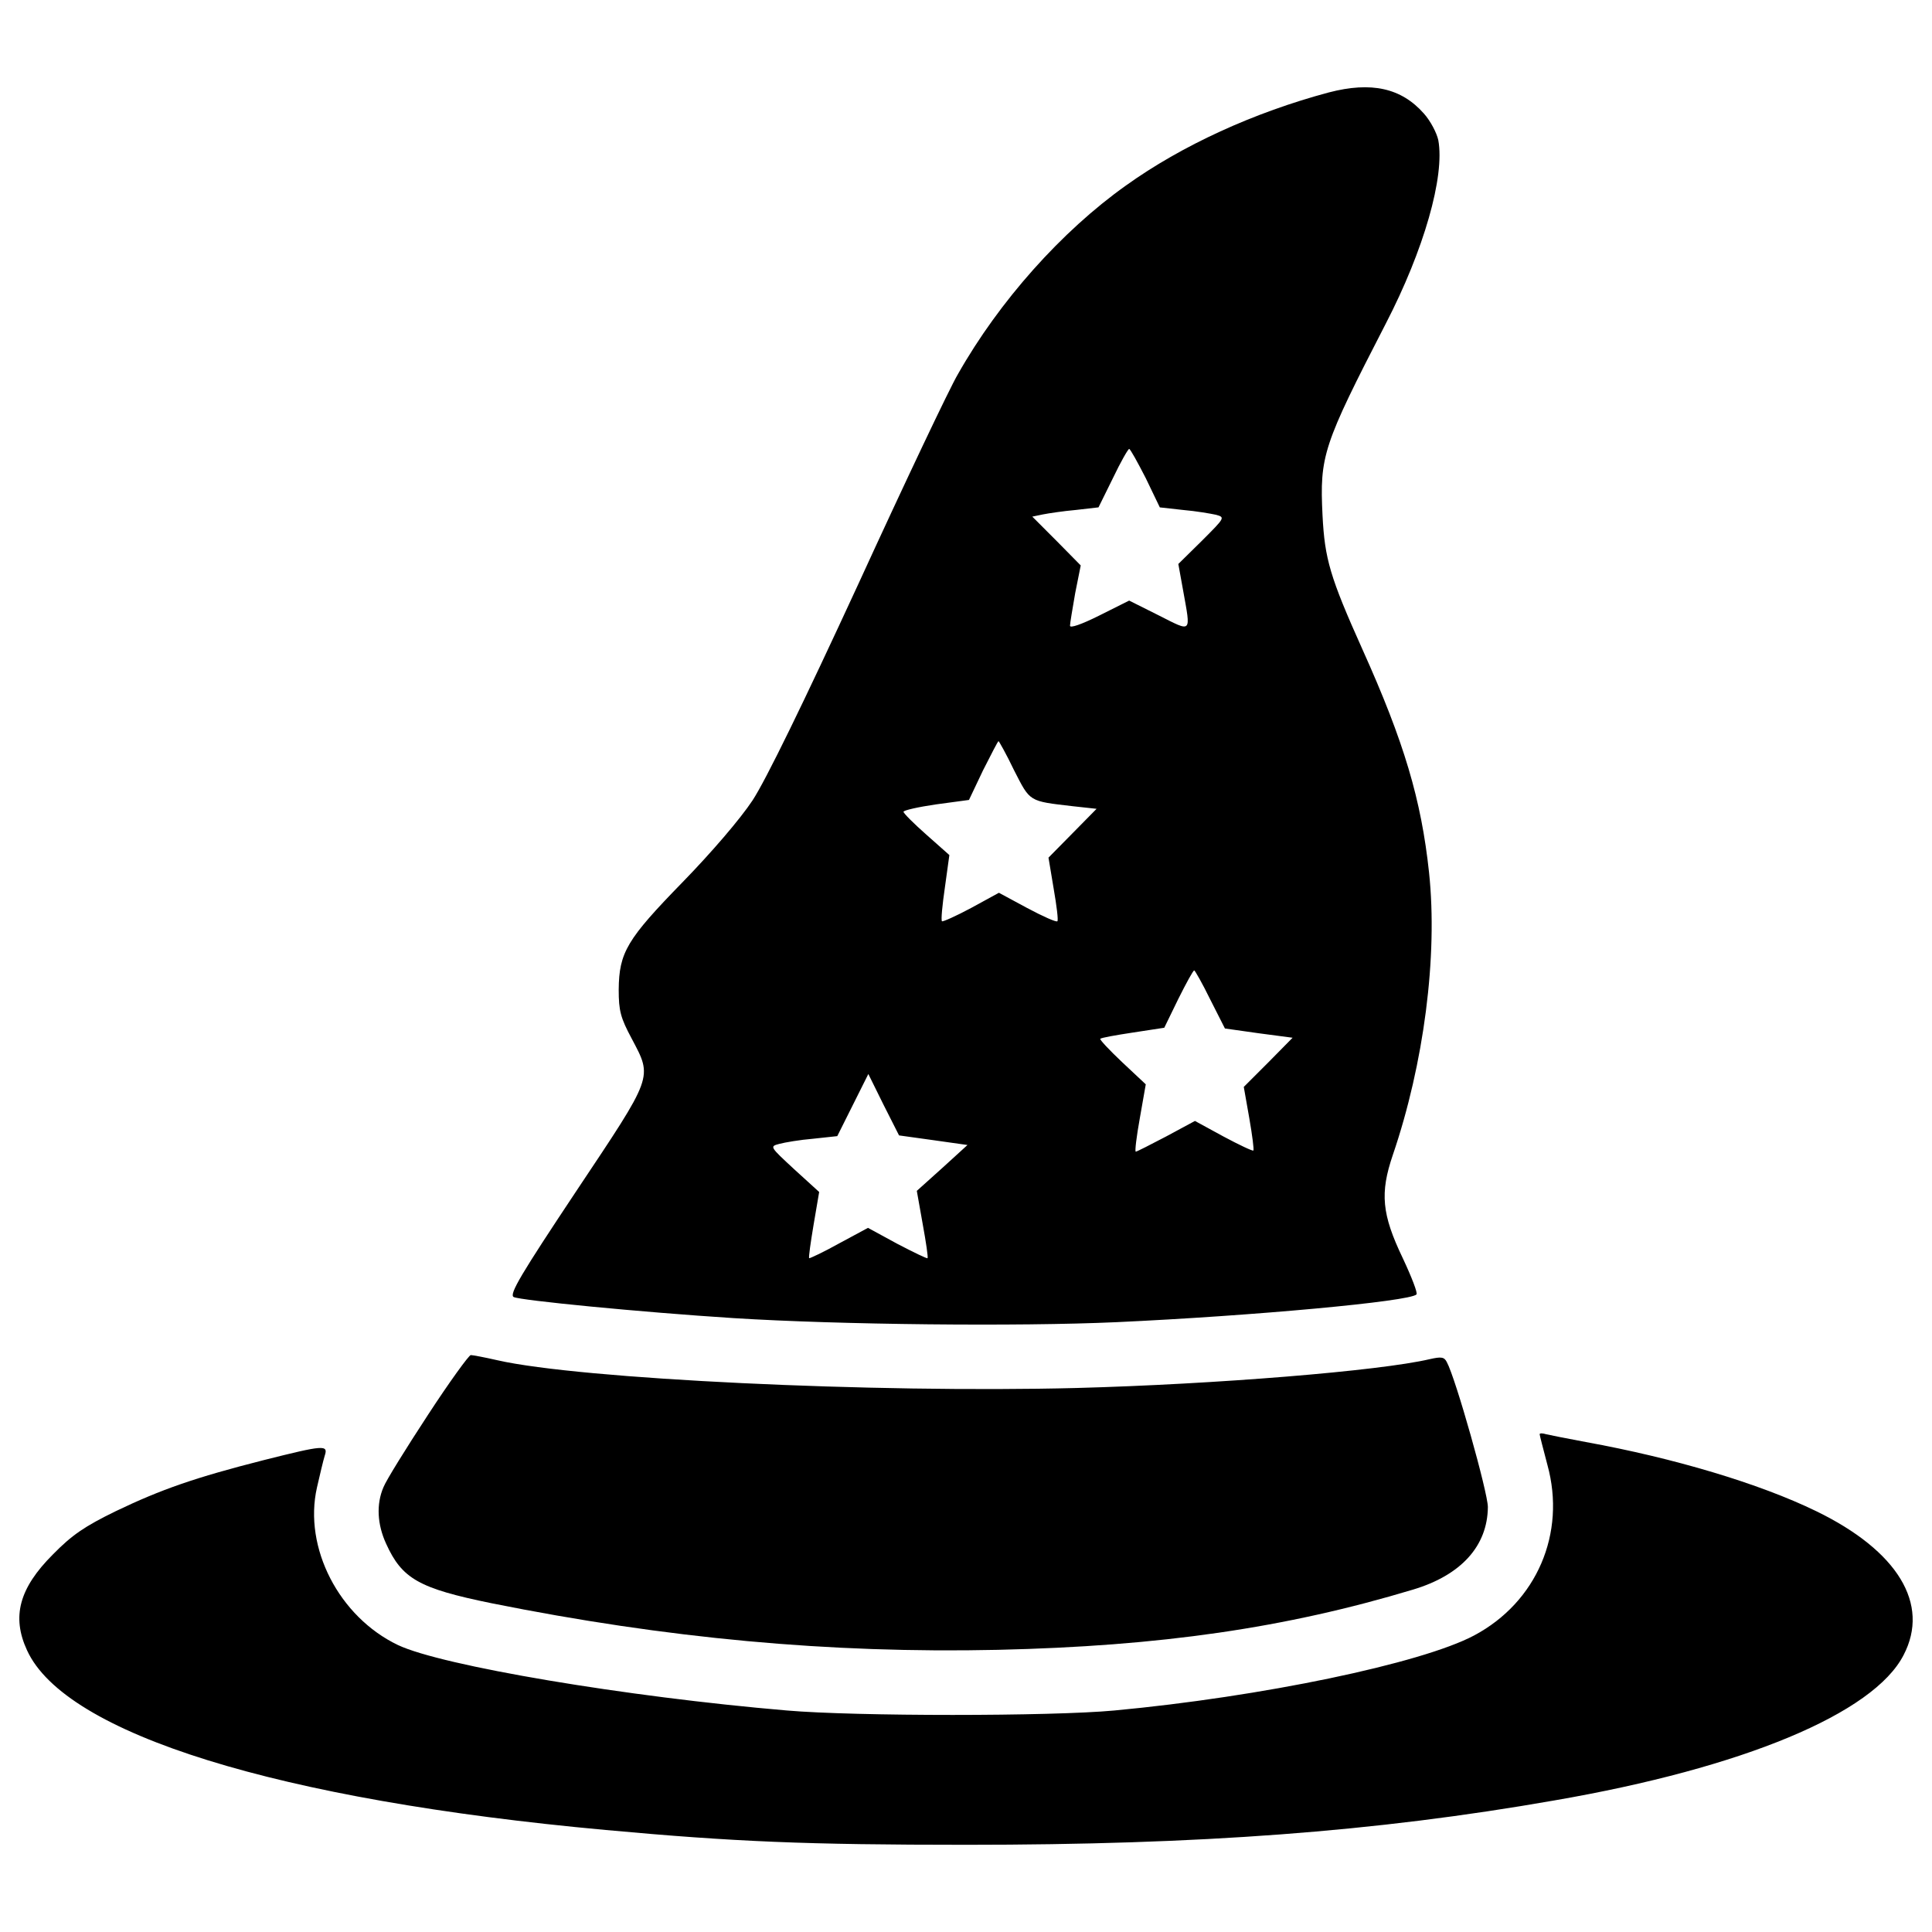 <?xml version="1.0" encoding="utf-8"?>
<svg version="1.1" xmlns="http://www.w3.org/2000/svg" xmlns:xlink="http://www.w3.org/1999/xlink" x="0px" y="0px" viewBox="0 0 1000 1000" enable-background="new 0 0 1000 1000" xml:space="preserve">
<g><g transform="translate(0,476) scale(0.1,-0.1)"><path d="M6878,4281.6c-386.7-103.4-760-273.7-1051-482.4c-331.2-235.5-654.7-597.3-869.1-976.3c-42.1-70.8-273.8-559-515-1085.4c-285.2-618.3-478.6-1014.6-547.5-1119.9c-63.2-95.7-212.5-269.9-361.8-423.1c-289.1-296.7-329.3-363.7-331.2-557.1c0-109.1,9.6-145.5,67-252.7c109.1-206.7,114.9-187.6-287.1-790.6c-285.2-428.8-348.4-534.1-323.5-547.5c32.5-17.2,658.5-78.5,1137.1-109.1c549.4-34.5,1474-44,1981.3-21.1c708.3,32.5,1520,107.2,1554.4,143.6c7.6,5.8-24.9,90-70.8,187.6c-109.1,227.8-118.7,336.9-51.7,534.1c160.8,470.9,233.6,1028,187.6,1462.5c-40.2,375.2-128.2,673.8-344.6,1154.3c-168.5,375.2-195.2,469-206.7,693c-15.3,310.1,1.9,361.8,327.4,993.5c197.2,380.9,306.3,761.9,271.8,949.5c-7.6,36.4-40.2,99.5-74.6,137.8C7253.2,4304.6,7098.2,4339,6878,4281.6z M5930.5,2285l72.7-151.2l120.6-13.4c67-5.7,143.6-19.1,170.4-24.9c47.9-13.4,45.9-15.3-72.7-134l-122.5-120.6l24.9-137.8c40.2-224,47.9-216.3-126.3-128.3l-153.1,76.6l-153.1-76.6c-95.7-47.9-153.1-67-153.1-53.6c0,13.4,13.4,90,26.8,168.5l28.7,143.6l-124.4,126.3l-126.3,126.4l55.5,11.5c28.7,5.7,105.3,17.2,170.4,23l116.8,13.4l74.6,151.2c40.2,84.2,78.5,151.2,84.2,151.2S5888.3,2367.3,5930.5,2285z M5249,772.7c84.2-164.6,74.7-158.9,304.4-185.7l122.5-13.4l-124.4-126.4L5427,320.9l26.8-160.8c15.3-88,24.9-164.6,19.1-168.5c-5.7-5.7-74.6,24.9-157,68.9l-145.5,78.5l-143.6-78.5c-78.5-42.1-147.4-72.7-151.2-68.9c-5.7,5.7,1.9,84.2,15.3,176.1l23,166.5l-118.7,105.3c-65.1,57.4-118.7,111-118.7,118.7c0,7.7,76.6,24.9,168.5,38.3l170.4,23l72.7,153.1c42.1,82.3,76.6,151.2,80.4,151.2C5170.5,923.9,5208.8,856.9,5249,772.7z M6263.6-412.2l76.6-151.2l176.1-24.9l174.2-23l-126.4-128.3l-126.3-126.3l28.7-162.7c15.3-88.1,24.9-162.7,21-166.5c-3.8-3.8-72.7,28.7-155,72.7l-147.4,80.4l-149.3-80.4c-80.4-42.1-151.2-78.5-157-78.5s3.8,78.5,21.1,174.2l30.6,174.2l-122.5,114.9c-67,63.2-116.8,116.8-112.9,120.6c3.8,5.7,80.4,19.1,168.5,32.5l162.7,24.9l72.7,149.3c40.2,80.4,76.6,147.4,82.3,147.4C6185.1-262.9,6223.3-329.9,6263.6-412.2z M4831.6-1141.6l176.1-24.9l-130.2-118.7l-132.1-118.7l30.6-172.3c17.2-93.8,28.7-172.3,24.9-176.1c-1.9-3.8-72.7,30.6-157,74.6l-151.2,82.3l-149.3-80.4c-82.3-46-153.1-78.5-155.1-76.6c-3.8,3.8,7.7,82.3,23,174.2l28.7,168.5l-128.3,116.8c-128.3,118.7-128.3,118.7-78.5,132.1c28.7,7.7,107.2,21.1,176.1,26.8l124.4,13.4l80.4,160.8l80.4,160.8l78.5-158.9l80.4-158.9L4831.6-1141.6z"/><path d="M2214.8-2563.9c-112.9-172.3-216.3-338.8-229.7-373.3c-38.3-88.1-32.5-193.3,13.4-292.9c82.3-181.9,170.4-231.6,545.6-308.2c905.5-181.9,1749.7-260.4,2620.7-241.2c840.4,19.1,1489.3,112.9,2149.7,312c248.9,74.7,384.8,225.9,386.7,426.9c0,74.7-166.5,666.2-212.5,750.4c-13.4,26.8-28.7,28.7-88.1,15.3c-260.3-61.2-1112.2-130.2-1828.2-149.3c-1049-26.8-2570.9,46-2997.8,143.6c-67,15.3-128.3,26.8-137.8,26.8C2427.3-2253.8,2325.8-2393.5,2214.8-2563.9z"/><path d="M7969.2-2663.5c0-5.7,19.2-78.5,40.2-158.9c97.6-354.1-55.5-710.2-379-882.5c-273.7-145.5-1102.6-317.8-1862.6-388.6c-327.4-30.6-1340-30.6-1694.2,0c-834.6,70.8-1787.9,231.6-2013.8,338.8c-304.4,145.5-490,503.5-419.2,815.5c15.3,67,32.5,139.7,40.2,164.6c19.1,57.4-3.8,55.5-315.9-23c-354.1-90-530.3-151.2-765.7-264.2c-160.8-78.5-225.9-122.5-325.4-224c-174.2-174.2-214.4-321.6-134-495.8c197.2-432.6,1297.9-775.3,2995.9-930.4c666.2-61.2,1039.5-76.6,1866.4-76.6c1207.9,0,2115.3,67,3043.7,229.7c976.3,168.5,1652,449.9,1807.1,752.3c137.8,264.2-30.6,539.8-451.8,744.6c-294.8,143.6-738.9,275.7-1192.6,358c-93.8,17.2-187.6,36.4-204.8,40.2C7984.5-2657.7,7969.2-2657.7,7969.2-2663.5z"/></g></g>
</svg>